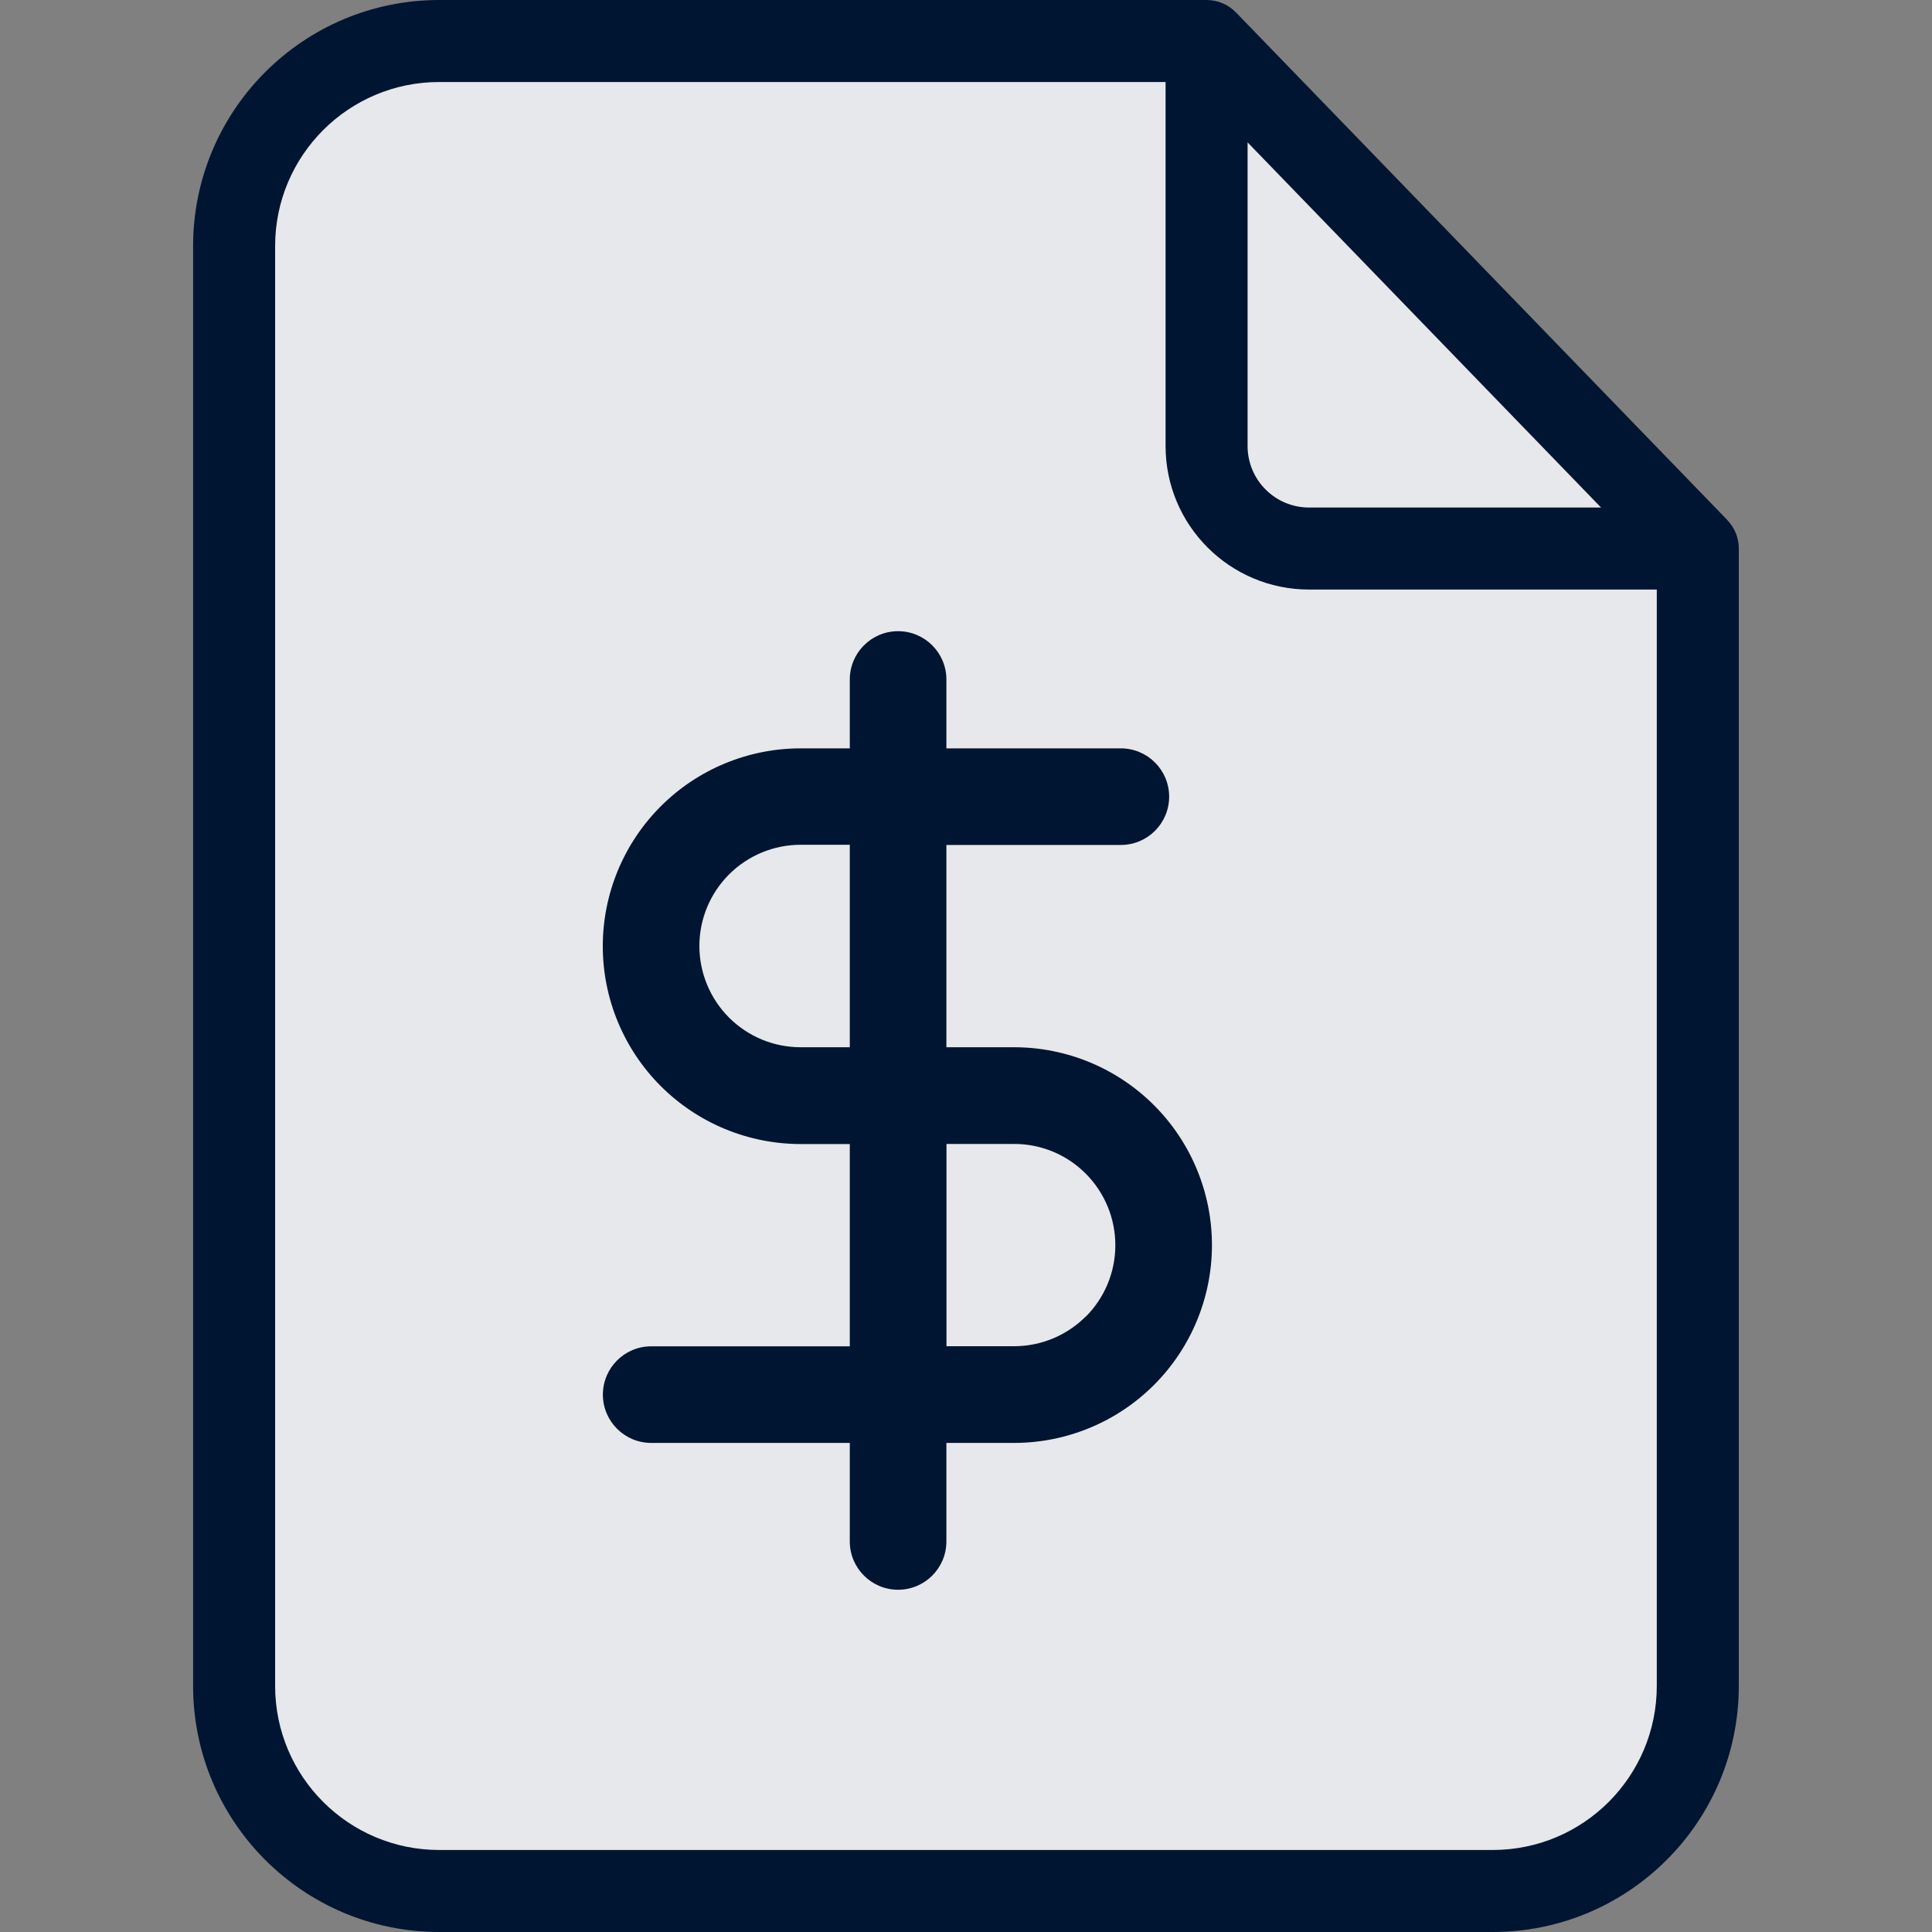 <?xml version="1.0" encoding="UTF-8"?><svg id="Group" xmlns="http://www.w3.org/2000/svg" viewBox="0 0 20 20"><rect x="0" y="0" width="20" height="20" fill="#808080" stroke="none"/><path id="Solid_Fill" d="M2.511,17.433V2.568C2.511,1.398,3.459,.45,4.628,.45h7.789l5.072,5.24-0,11.742c-0,1.169-.948,2.118-2.118,2.118H4.628c-1.169,0-2.118-.948-2.118-2.118Z" fill="#001531"/><path id="Opacity_Fill" d="M2.511,17.433V2.568C2.511,1.398,3.459,.45,4.628,.45h7.789l5.072,5.24-0,11.742c-0,1.169-.948,2.118-2.118,2.118H4.628c-1.169,0-2.118-.948-2.118-2.118Z" fill="rgba(255,255,255,.9)"/><g id="Outline"><path d="M10.498,10.841h-.701v-2.094h1.806c.276,0,.5-.224,.5-.5s-.224-.5-.5-.5h-1.806v-.713c0-.276-.224-.5-.5-.5s-.5,.224-.5,.5v.713h-.509c-.543,0-1.064,.216-1.448,.6s-.6,.905-.6,1.448,.216,1.064,.6,1.448c.384,.384,.905,.6,1.448,.6h.509v2.094h-2.056c-.276,0-.5,.224-.5,.5s.224,.5,.5,.5h2.056v1.02c0,.276,.224,.5,.5,.5s.5-.224,.5-.5v-1.02h.701c.543,0,1.064-.216,1.448-.6,.384-.384,.6-.905,.6-1.448s-.216-1.064-.6-1.448c-.384-.384-.905-.6-1.448-.6Zm-1.701,0h-.509c-.278,0-.544-.11-.741-.307-.196-.196-.307-.463-.307-.741s.11-.544,.307-.741c.196-.196,.463-.307,.741-.307h.509v2.094Zm2.442,2.788c-.196,.196-.463,.307-.74,.307h-.701v-2.094h.701c.278,0,.544,.11,.74,.307,.196,.196,.307,.463,.307,.741s-.11,.544-.307,.741Z" fill="#001531" fill-rule="evenodd"/><path d="M17.881,5.383L12.795,.129c-.08-.083-.19-.129-.305-.129H4.547C3.14,0,1.999,1.141,1.999,2.548v14.904c0,1.407,1.141,2.548,2.548,2.548H15.452c1.407,0,2.548-1.141,2.548-2.548l0-11.774c0-.11-.043-.216-.12-.295ZM12.915,1.474l3.659,3.78h-3.022c-.352,0-.637-.285-.637-.637V1.474Zm4.236,15.978c0,.938-.76,1.699-1.699,1.699H4.547c-.938,0-1.699-.76-1.699-1.699V2.548c0-.938,.76-1.699,1.699-1.699h7.519v3.768c0,.821,.665,1.486,1.486,1.486h3.599l-0,11.349Z" fill="#001531" fill-rule="evenodd"/></g></svg>